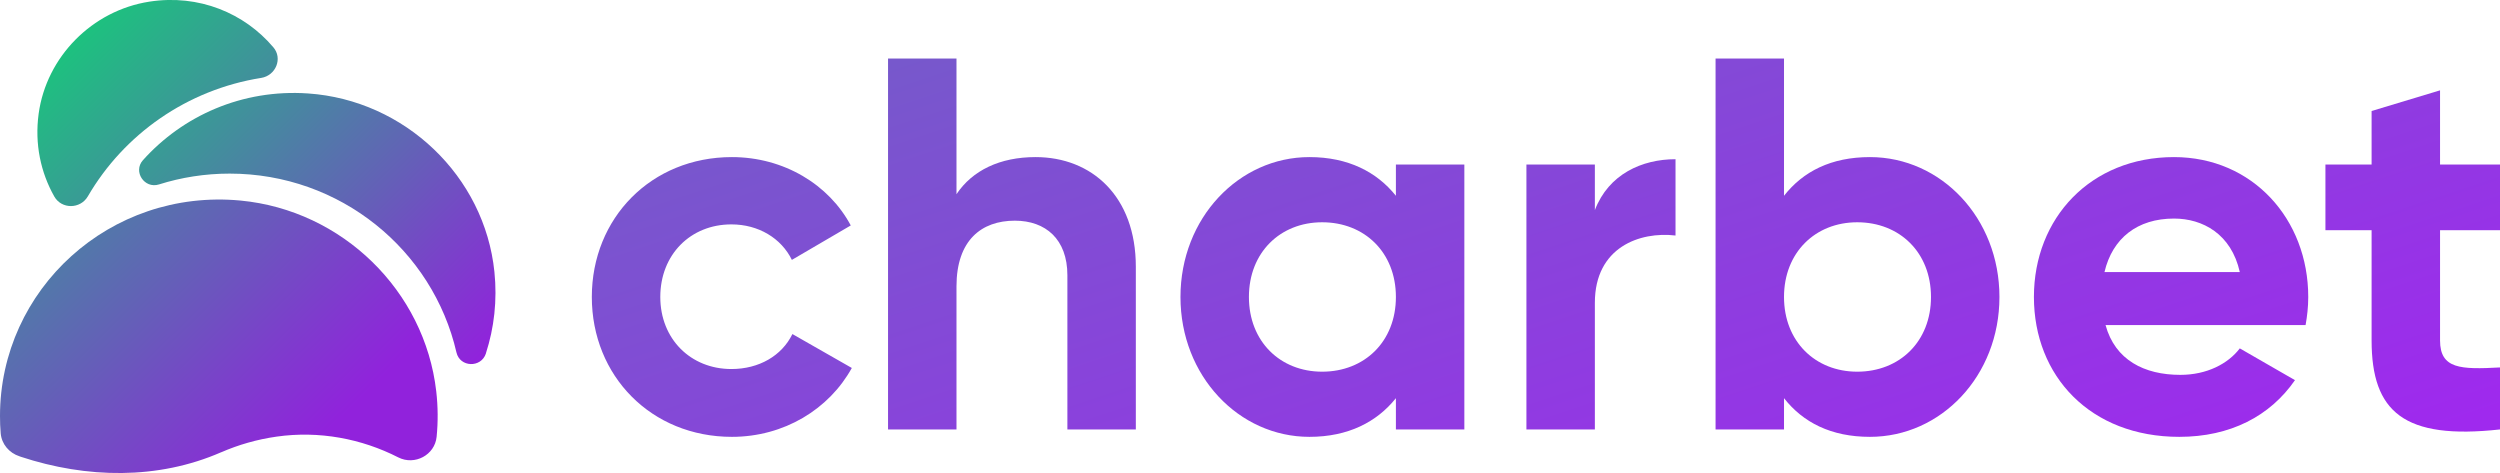 <svg width="111" height="21" viewBox="0 0 111 21" fill="none" xmlns="http://www.w3.org/2000/svg">
<path d="M32.497 19.396C34.806 19.396 36.808 18.173 37.821 16.338L35.183 14.832C34.712 15.797 33.699 16.385 32.473 16.385C30.659 16.385 29.317 15.044 29.317 13.186C29.317 11.304 30.659 9.963 32.473 9.963C33.675 9.963 34.688 10.575 35.159 11.539L37.774 10.01C36.808 8.198 34.806 6.975 32.497 6.975C28.916 6.975 26.277 9.681 26.277 13.186C26.277 16.691 28.916 19.396 32.497 19.396Z" fill="url(#paint0_linear_941_3471)"/>
<path d="M45.978 6.975C44.4 6.975 43.175 7.563 42.468 8.622V2.6H39.429V19.067H42.468V12.715C42.468 10.669 43.575 9.798 45.059 9.798C46.426 9.798 47.392 10.621 47.392 12.221V19.067H50.431V11.845C50.431 8.716 48.475 6.975 45.978 6.975Z" fill="url(#paint1_linear_941_3471)"/>
<path d="M61.978 7.305V8.693C61.13 7.634 59.858 6.975 58.138 6.975C55.005 6.975 52.413 9.681 52.413 13.186C52.413 16.691 55.005 19.396 58.138 19.396C59.858 19.396 61.13 18.738 61.978 17.679V19.067H65.017V7.305H61.978ZM58.703 16.503C56.842 16.503 55.452 15.162 55.452 13.186C55.452 11.21 56.842 9.869 58.703 9.869C60.588 9.869 61.978 11.21 61.978 13.186C61.978 15.162 60.588 16.503 58.703 16.503Z" fill="url(#paint2_linear_941_3471)"/>
<path d="M70.812 9.328V7.305H67.773V19.067H70.812V13.444C70.812 10.974 72.815 10.269 74.393 10.457V7.069C72.909 7.069 71.425 7.728 70.812 9.328Z" fill="url(#paint3_linear_941_3471)"/>
<path d="M83.026 6.975C81.307 6.975 80.058 7.61 79.21 8.693V2.6H76.171V19.067H79.21V17.679C80.058 18.761 81.307 19.396 83.026 19.396C86.183 19.396 88.775 16.691 88.775 13.186C88.775 9.681 86.183 6.975 83.026 6.975ZM82.461 16.503C80.6 16.503 79.21 15.162 79.21 13.186C79.21 11.21 80.6 9.869 82.461 9.869C84.346 9.869 85.736 11.21 85.736 13.186C85.736 15.162 84.346 16.503 82.461 16.503Z" fill="url(#paint4_linear_941_3471)"/>
<path d="M93.486 14.432H102.368C102.439 14.033 102.486 13.633 102.486 13.186C102.486 9.728 100.012 6.975 96.525 6.975C92.826 6.975 90.306 9.681 90.306 13.186C90.306 16.691 92.803 19.396 96.761 19.396C99.022 19.396 100.789 18.479 101.897 16.879L99.447 15.468C98.928 16.15 97.986 16.644 96.808 16.644C95.206 16.644 93.91 15.985 93.486 14.432ZM93.439 12.08C93.792 10.575 94.9 9.704 96.525 9.704C97.797 9.704 99.07 10.386 99.447 12.08H93.439Z" fill="url(#paint5_linear_941_3471)"/>
<path d="M111 10.222V7.305H108.338V4.011L105.299 4.929V7.305H103.249V10.222H105.299V15.115C105.299 18.291 106.736 19.537 111 19.067V16.314C109.257 16.409 108.338 16.385 108.338 15.115V10.222H111Z" fill="url(#paint6_linear_941_3471)"/>
<g clip-path="url(#clip0_941_3471)">
<path d="M21.575 15.686C21.939 14.56 22.083 13.338 21.952 12.07C21.518 7.825 17.977 4.443 13.677 4.149C10.757 3.949 8.113 5.14 6.344 7.115C5.897 7.618 6.414 8.393 7.058 8.189C8.047 7.877 9.102 7.708 10.197 7.708C15.109 7.708 19.22 11.1 20.266 15.647C20.42 16.314 21.361 16.344 21.575 15.694V15.686Z" fill="url(#paint7_linear_941_3471)"/>
<path d="M12.132 2.095C10.858 0.592 8.84 -0.269 6.633 0.073C4.089 0.467 2.062 2.524 1.716 5.049C1.533 6.391 1.808 7.656 2.408 8.721C2.732 9.297 3.568 9.289 3.901 8.717C5.504 5.963 8.301 3.983 11.598 3.459C12.246 3.355 12.561 2.593 12.136 2.099L12.132 2.095Z" fill="url(#paint8_linear_941_3471)"/>
<path d="M9.829 20.078C10.586 19.749 11.405 19.511 12.281 19.386C14.172 19.117 16.055 19.477 17.683 20.308C18.414 20.68 19.308 20.2 19.386 19.394C19.452 18.736 19.448 18.06 19.369 17.372C18.857 12.911 15.201 9.338 10.683 8.905C4.882 8.355 0 12.85 0 18.472C0 18.732 0.009 18.987 0.031 19.238C0.07 19.715 0.407 20.113 0.867 20.26C0.889 20.269 0.911 20.273 0.928 20.282C3.84 21.243 7.014 21.308 9.824 20.078H9.829Z" fill="url(#paint9_linear_941_3471)"/>
</g>
<defs>
<linearGradient id="paint0_linear_941_3471" x1="-50.538" y1="-57.571" x2="-11.841" y2="59.037" gradientUnits="userSpaceOnUse">
<stop stop-color="#1BC47D"/>
<stop offset="1" stop-color="#9F29EE"/>
</linearGradient>
<linearGradient id="paint1_linear_941_3471" x1="-50.538" y1="-57.571" x2="-11.841" y2="59.037" gradientUnits="userSpaceOnUse">
<stop stop-color="#1BC47D"/>
<stop offset="1" stop-color="#9F29EE"/>
</linearGradient>
<linearGradient id="paint2_linear_941_3471" x1="-50.538" y1="-57.571" x2="-11.841" y2="59.037" gradientUnits="userSpaceOnUse">
<stop stop-color="#1BC47D"/>
<stop offset="1" stop-color="#9F29EE"/>
</linearGradient>
<linearGradient id="paint3_linear_941_3471" x1="-50.538" y1="-57.571" x2="-11.841" y2="59.037" gradientUnits="userSpaceOnUse">
<stop stop-color="#1BC47D"/>
<stop offset="1" stop-color="#9F29EE"/>
</linearGradient>
<linearGradient id="paint4_linear_941_3471" x1="-50.538" y1="-57.571" x2="-11.841" y2="59.037" gradientUnits="userSpaceOnUse">
<stop stop-color="#1BC47D"/>
<stop offset="1" stop-color="#9F29EE"/>
</linearGradient>
<linearGradient id="paint5_linear_941_3471" x1="-50.538" y1="-57.571" x2="-11.841" y2="59.037" gradientUnits="userSpaceOnUse">
<stop stop-color="#1BC47D"/>
<stop offset="1" stop-color="#9F29EE"/>
</linearGradient>
<linearGradient id="paint6_linear_941_3471" x1="-50.538" y1="-57.571" x2="-11.841" y2="59.037" gradientUnits="userSpaceOnUse">
<stop stop-color="#1BC47D"/>
<stop offset="1" stop-color="#9F29EE"/>
</linearGradient>
<linearGradient id="paint7_linear_941_3471" x1="28.261" y1="22.602" x2="3.863" y2="-2.067" gradientUnits="userSpaceOnUse">
<stop offset="0.277" stop-color="#9122DC"/>
<stop offset="0.92" stop-color="#1BC47D"/>
</linearGradient>
<linearGradient id="paint8_linear_941_3471" x1="22.499" y1="20.484" x2="1.747" y2="-0.499" gradientUnits="userSpaceOnUse">
<stop offset="0.166" stop-color="#9122DC"/>
<stop offset="0.92" stop-color="#1BC47D"/>
</linearGradient>
<linearGradient id="paint9_linear_941_3471" x1="15.923" y1="23.188" x2="-9.458" y2="-2.471" gradientUnits="userSpaceOnUse">
<stop offset="0.106" stop-color="#9122DC"/>
<stop offset="0.812" stop-color="#1BC47D"/>
</linearGradient>
<clipPath id="clip0_941_3471">
<rect width="22" height="21" fill="white"/>
</clipPath>
</defs>
</svg>
